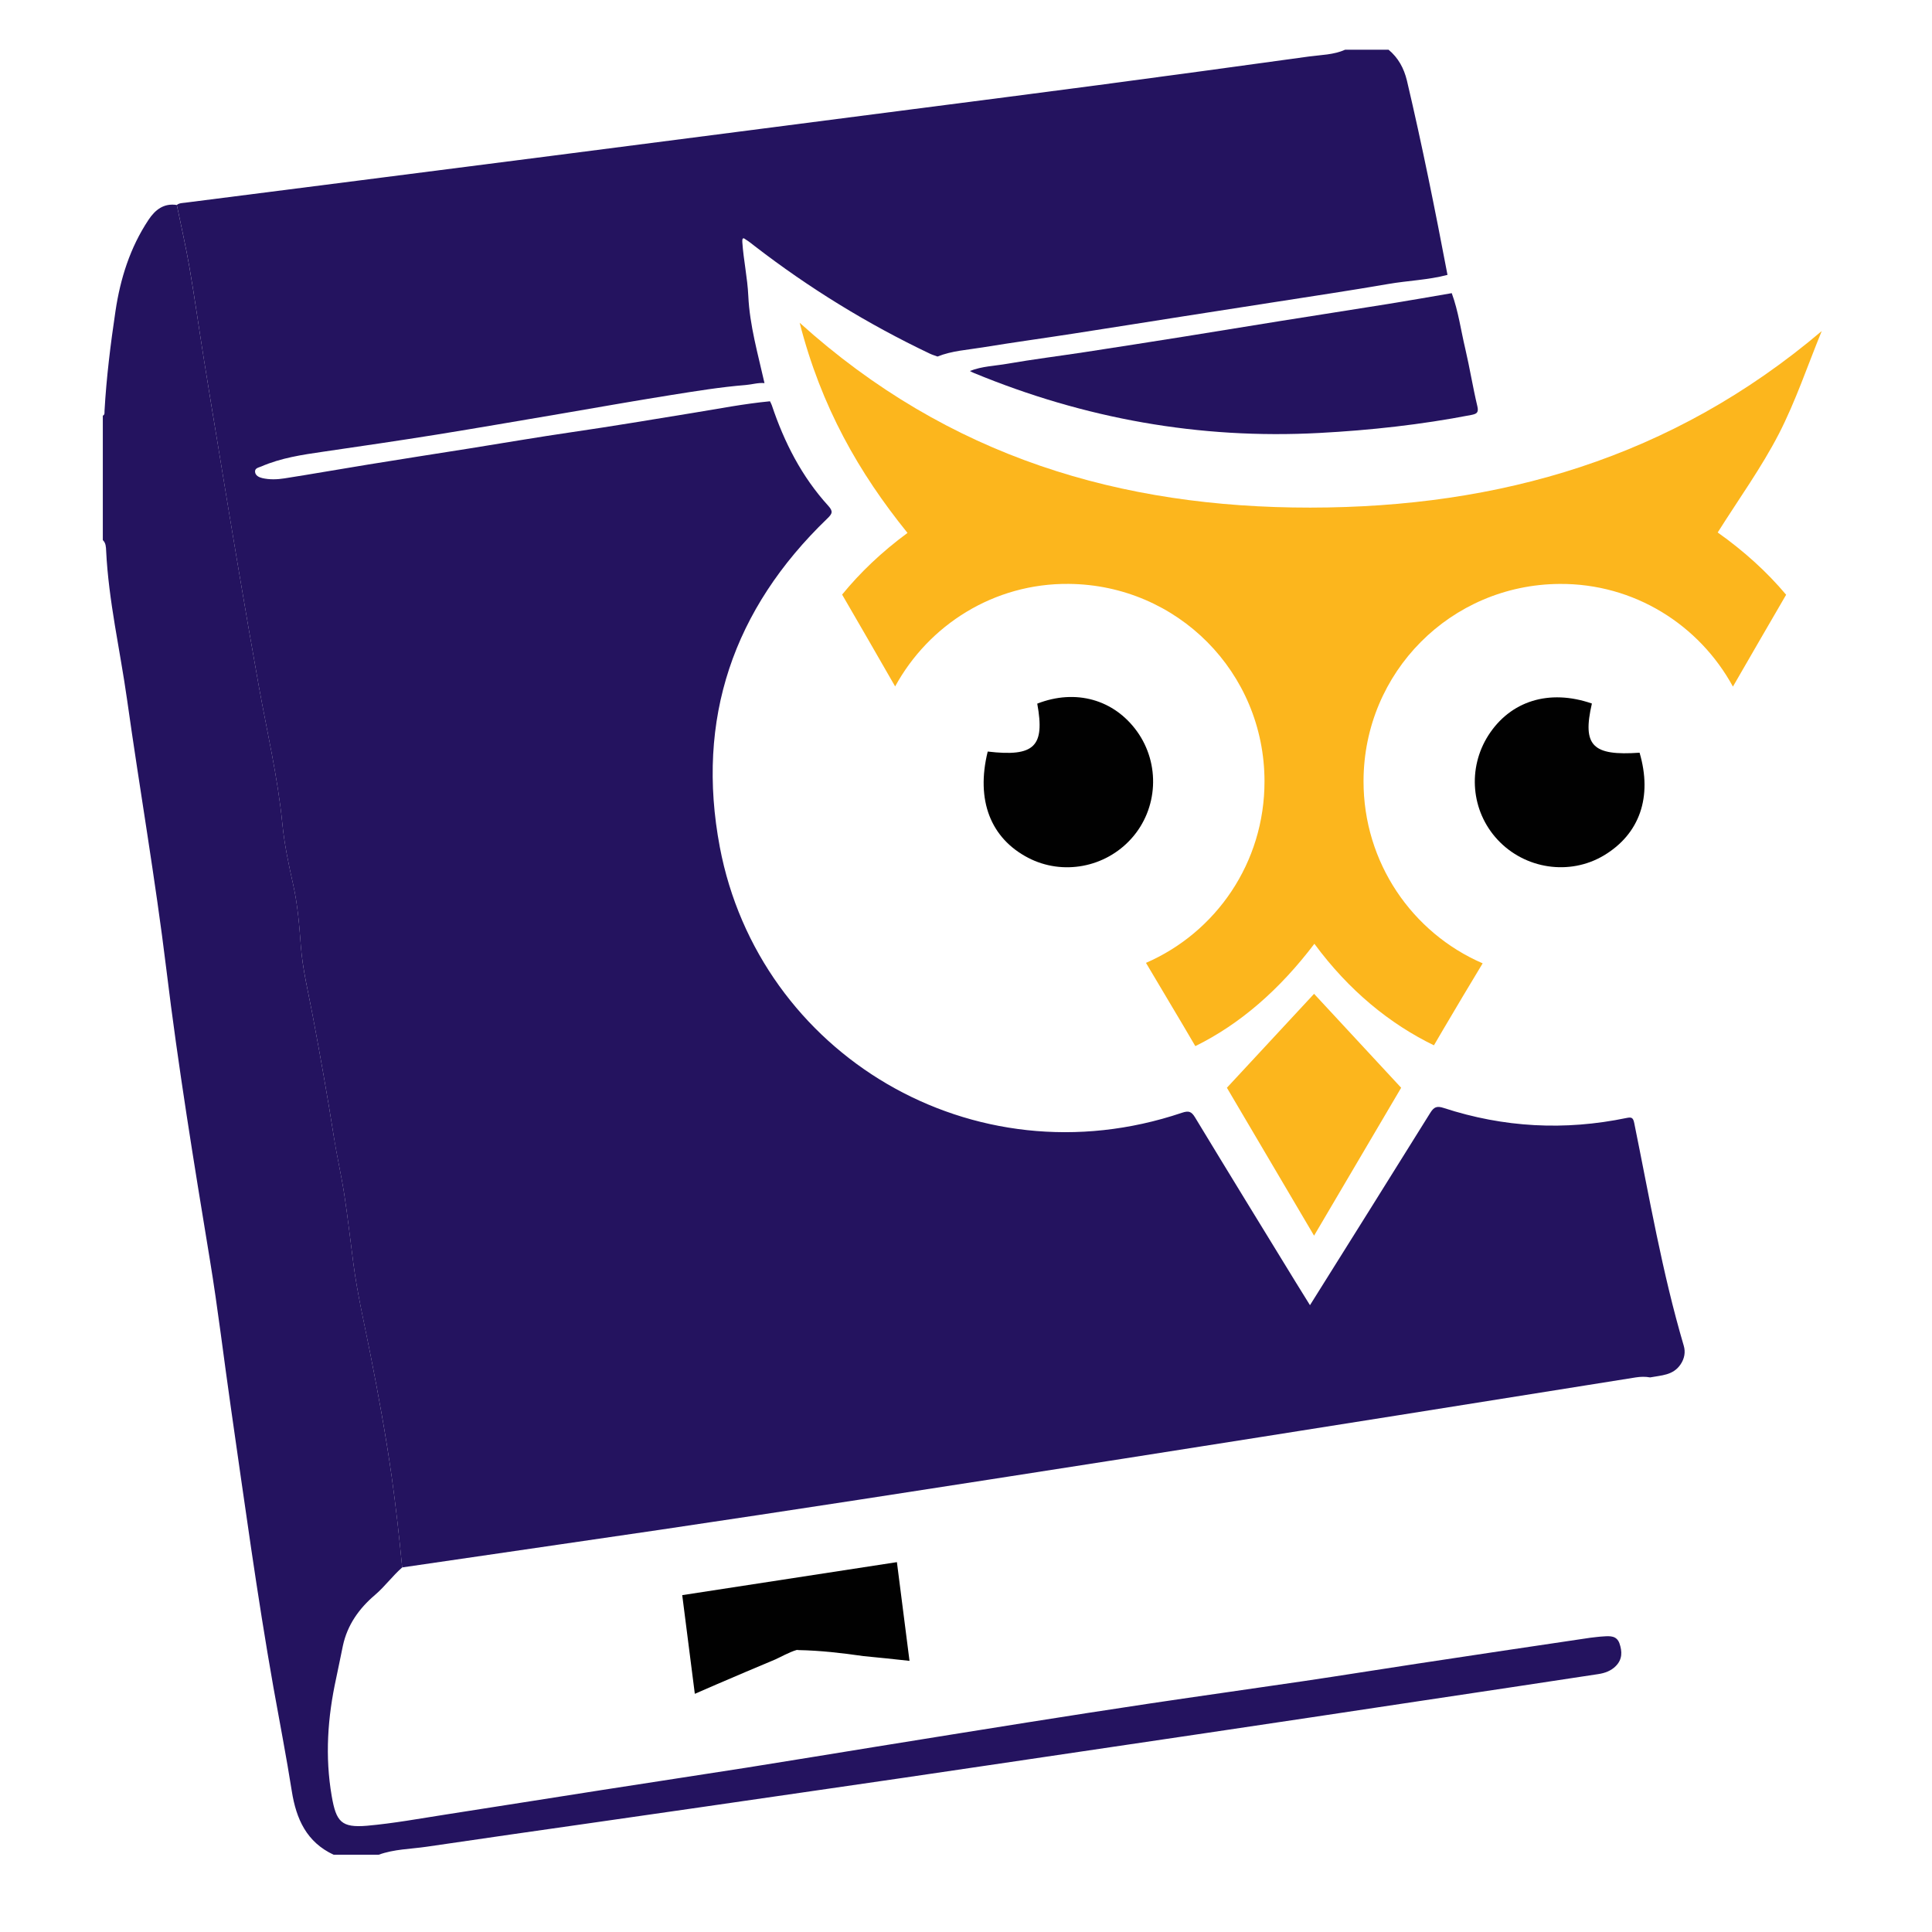 <?xml version="1.0" encoding="utf-8"?>
<!-- Generator: Adobe Illustrator 16.0.0, SVG Export Plug-In . SVG Version: 6.00 Build 0)  -->
<!DOCTYPE svg PUBLIC "-//W3C//DTD SVG 1.1//EN" "http://www.w3.org/Graphics/SVG/1.1/DTD/svg11.dtd">
<svg version="1.1" id="Capa_1" xmlns="http://www.w3.org/2000/svg" xmlns:xlink="http://www.w3.org/1999/xlink" x="0px" y="0px"
	 width="50px" height="50px" viewBox="0 0 50 50" enable-background="new 0 0 50 50" xml:space="preserve">
<g>
	<g>
		<path fill-rule="evenodd" clip-rule="evenodd" fill="#FCB61D" d="M40.359,15.112c1.936-0.015,3.62,1.062,4.489,2.657
			c0.027-0.046,0.055-0.093,0.081-0.14c0.431-0.747,0.862-1.492,1.296-2.237c-0.496-0.591-1.089-1.128-1.771-1.612
			c0.559-0.885,1.134-1.683,1.58-2.546c0.439-0.853,0.746-1.774,1.112-2.666c-3.882,3.291-8.346,4.564-13.233,4.569
			c-4.891,0.003-9.356-1.298-13.218-4.784c0.558,2.179,1.534,3.884,2.791,5.439c-0.672,0.495-1.232,1.032-1.692,1.596
			c0.217,0.374,0.434,0.747,0.65,1.122c0.241,0.418,0.481,0.836,0.722,1.255c0.871-1.595,2.56-2.672,4.493-2.654
			c2.814,0.025,5.063,2.291,5.066,5.105c0.004,2.113-1.258,3.917-3.067,4.703c0.005,0.009,0.009,0.017,0.014,0.024
			c0.317,0.533,0.634,1.065,0.951,1.6c0.104,0.177,0.209,0.354,0.312,0.531c1.165-0.574,2.188-1.471,3.081-2.649
			c0.895,1.215,1.959,2.077,3.094,2.628c0.078-0.135,0.155-0.267,0.234-0.4c0.338-0.576,0.682-1.15,1.027-1.722
			c-1.818-0.784-3.088-2.604-3.083-4.721C35.296,17.396,37.546,15.132,40.359,15.112z"/>
		<path fill-rule="evenodd" clip-rule="evenodd" fill="#FCB61D" d="M34.008,31.979c-0.806-1.367-1.517-2.576-2.256-3.828
			c0.739-0.794,1.454-1.565,2.256-2.431c0.759,0.818,1.484,1.602,2.254,2.431C35.527,29.399,34.807,30.622,34.008,31.979z"/>
		<path fill-rule="evenodd" clip-rule="evenodd" fill="#010101" d="M41.198,18.207c-0.252,1.095,0.015,1.358,1.234,1.273
			c0.337,1.143,0.003,2.106-0.926,2.66c-0.884,0.527-2.041,0.354-2.749-0.409c-0.687-0.739-0.783-1.85-0.236-2.704
			C39.089,18.144,40.087,17.823,41.198,18.207z"/>
		<path fill-rule="evenodd" clip-rule="evenodd" fill="#010101" d="M25.562,19.45c1.214,0.143,1.484-0.132,1.282-1.24
			c0.992-0.387,1.984-0.11,2.581,0.717c0.606,0.842,0.547,2.005-0.145,2.775c-0.676,0.754-1.782,0.96-2.671,0.498
			C25.637,21.694,25.251,20.711,25.562,19.45z"/>
	</g>
</g>
<g>
	<path fill-rule="evenodd" clip-rule="evenodd" fill="#24135F" d="M25.101,9.601c0.311-0.124,0.645-0.13,0.968-0.187
		c0.662-0.115,1.328-0.198,1.991-0.299c0.871-0.133,1.74-0.27,2.609-0.408c0.83-0.133,1.66-0.27,2.49-0.403
		c0.923-0.147,1.845-0.29,2.767-0.438c0.55-0.088,1.097-0.186,1.645-0.279c0.172,0.467,0.236,0.961,0.351,1.442
		c0.115,0.491,0.194,0.99,0.311,1.481c0.042,0.172-0.019,0.202-0.162,0.23c-1.299,0.251-2.608,0.395-3.929,0.465
		c-3.101,0.166-6.075-0.37-8.939-1.553C25.166,9.639,25.134,9.618,25.101,9.601z"/>
	<g>
		<g>
			<path fill="#24135F" d="M34.814,1.286c0.374,0,0.748,0,1.121,0c0.253,0.21,0.398,0.479,0.476,0.799
				c0.393,1.667,0.73,3.347,1.05,5.029c-0.503,0.133-1.024,0.147-1.535,0.236c-1.013,0.175-2.029,0.326-3.046,0.485
				c-0.762,0.12-1.526,0.237-2.29,0.357c-0.939,0.147-1.878,0.298-2.818,0.443c-0.778,0.121-1.56,0.227-2.338,0.355
				c-0.392,0.065-0.796,0.086-1.171,0.237c-0.065-0.024-0.132-0.043-0.195-0.073c-1.615-0.768-3.13-1.699-4.545-2.792
				c-0.074-0.057-0.146-0.117-0.225-0.164c-0.02-0.012-0.097-0.092-0.087,0.065c0.031,0.467,0.133,0.923,0.155,1.395
				c0.035,0.763,0.251,1.509,0.419,2.257c-0.165-0.016-0.323,0.036-0.485,0.049c-0.647,0.052-1.288,0.157-1.929,0.259
				c-0.961,0.152-1.919,0.325-2.879,0.488c-1.066,0.18-2.132,0.366-3.2,0.538c-0.976,0.156-1.955,0.3-2.933,0.442
				c-0.544,0.079-1.087,0.16-1.597,0.381c-0.067,0.029-0.171,0.041-0.161,0.141c0.009,0.095,0.101,0.139,0.183,0.159
				c0.19,0.045,0.389,0.038,0.579,0.008c0.725-0.113,1.448-0.242,2.172-0.359c0.876-0.143,1.755-0.279,2.632-0.418
				c0.877-0.14,1.753-0.291,2.632-0.419c1.048-0.152,2.09-0.328,3.135-0.498c0.663-0.108,1.323-0.237,1.993-0.301
				c0.016,0.034,0.036,0.068,0.048,0.104c0.321,0.958,0.773,1.845,1.457,2.597c0.136,0.149,0.109,0.208-0.023,0.335
				c-2.432,2.341-3.407,5.187-2.78,8.503c1.013,5.347,6.541,8.701,11.958,6.875c0.176-0.059,0.246-0.036,0.34,0.118
				c0.864,1.427,1.737,2.848,2.608,4.269c0.119,0.193,0.239,0.385,0.367,0.592c1.051-1.677,2.085-3.326,3.114-4.979
				c0.094-0.151,0.172-0.183,0.347-0.125c1.554,0.507,3.132,0.591,4.732,0.259c0.123-0.025,0.169-0.015,0.198,0.127
				c0.393,1.93,0.724,3.872,1.282,5.766c0.049,0.164,0.021,0.333-0.084,0.487c-0.193,0.284-0.499,0.279-0.786,0.334
				c-0.123-0.023-0.248-0.019-0.371,0c-2.045,0.325-4.09,0.652-6.136,0.978c-2.36,0.375-4.72,0.747-7.08,1.118
				c-2.308,0.36-4.615,0.721-6.922,1.075c-1.71,0.263-3.421,0.521-5.132,0.775c-2.218,0.327-4.437,0.646-6.656,0.972
				c-0.076-0.786-0.162-1.569-0.272-2.35c-0.149-1.059-0.341-2.105-0.548-3.152c-0.156-0.79-0.34-1.572-0.444-2.371
				c-0.078-0.59-0.143-1.182-0.233-1.77c-0.077-0.505-0.194-1.002-0.272-1.506c-0.165-1.054-0.353-2.104-0.551-3.153
				c-0.111-0.591-0.257-1.177-0.303-1.782c-0.039-0.531-0.082-1.068-0.198-1.586c-0.119-0.529-0.229-1.048-0.282-1.593
				c-0.118-1.191-0.394-2.362-0.607-3.541c-0.185-1.027-0.361-2.056-0.535-3.084c-0.17-0.999-0.333-1.998-0.497-2.997
				c-0.132-0.801-0.265-1.602-0.393-2.403C5.147,8.491,5.038,7.702,4.903,6.918C4.81,6.378,4.686,5.842,4.576,5.305
				c0.065-0.054,0.145-0.049,0.221-0.06c1.479-0.189,2.957-0.378,4.435-0.566c1.671-0.214,3.342-0.427,5.013-0.642
				c1.61-0.207,3.219-0.415,4.828-0.623c1.516-0.195,3.033-0.392,4.55-0.588c1.601-0.207,3.201-0.411,4.804-0.624
				c1.814-0.241,3.631-0.488,5.444-0.739C34.188,1.42,34.515,1.42,34.814,1.286z"/>
			<path fill-rule="evenodd" clip-rule="evenodd" fill="#24135F" d="M41.156,42.385c0.115-0.013,0.23-0.029,0.347-0.035
				c0.165-0.011,0.336-0.021,0.408,0.179c0.074,0.213,0.077,0.413-0.092,0.586c-0.125,0.128-0.289,0.186-0.459,0.211
				c-1.557,0.237-3.115,0.472-4.674,0.705c-1.834,0.277-3.67,0.552-5.506,0.825c-1.719,0.255-3.44,0.511-5.16,0.764
				c-1.759,0.262-3.519,0.519-5.278,0.773c-1.775,0.26-3.551,0.513-5.326,0.769c-1.46,0.209-2.921,0.417-4.38,0.632
				C10.623,47.854,10.2,47.855,9.801,48c-0.389,0-0.778,0-1.167,0c-0.699-0.325-0.968-0.924-1.082-1.644
				c-0.141-0.898-0.316-1.789-0.475-2.683c-0.425-2.402-0.752-4.816-1.1-7.229c-0.185-1.282-0.336-2.572-0.547-3.851
				c-0.411-2.497-0.82-4.996-1.125-7.508c-0.285-2.336-0.689-4.653-1.017-6.983c-0.181-1.283-0.478-2.55-0.541-3.849
				c-0.005-0.094-0.005-0.2-0.086-0.275c0-1.073,0-2.146,0-3.22c0.055-0.025,0.042-0.079,0.044-0.121
				c0.049-0.868,0.156-1.729,0.284-2.587c0.126-0.843,0.378-1.643,0.854-2.36C4.016,5.43,4.236,5.253,4.576,5.305
				c0.11,0.537,0.234,1.073,0.327,1.614c0.135,0.784,0.245,1.573,0.371,2.358c0.127,0.801,0.26,1.603,0.393,2.403
				c0.165,0.999,0.327,1.998,0.497,2.997c0.174,1.028,0.35,2.057,0.535,3.084c0.213,1.178,0.489,2.349,0.607,3.541
				c0.053,0.545,0.163,1.064,0.282,1.593c0.116,0.518,0.159,1.055,0.198,1.586c0.045,0.605,0.191,1.191,0.303,1.782
				c0.198,1.05,0.386,2.1,0.551,3.153c0.079,0.504,0.195,1.001,0.272,1.506c0.09,0.588,0.156,1.18,0.233,1.77
				c0.104,0.799,0.289,1.581,0.444,2.371c0.207,1.047,0.398,2.094,0.548,3.152c0.11,0.78,0.196,1.563,0.272,2.35
				c-0.251,0.219-0.447,0.492-0.703,0.711c-0.411,0.349-0.716,0.775-0.832,1.315c-0.06,0.28-0.113,0.562-0.174,0.841
				c-0.221,1.011-0.293,2.024-0.115,3.052c0.115,0.664,0.249,0.822,0.914,0.766c0.686-0.061,1.366-0.186,2.047-0.292
				c1.348-0.208,2.694-0.425,4.041-0.634c1.248-0.196,2.497-0.382,3.744-0.579c1.118-0.178,2.233-0.361,3.35-0.542
				c1.301-0.209,2.602-0.42,3.902-0.626c1.057-0.167,2.112-0.332,3.17-0.49c1.325-0.198,2.653-0.383,3.979-0.579
				c0.973-0.143,1.944-0.301,2.917-0.448C38.151,42.831,39.653,42.608,41.156,42.385z"/>
		</g>
		<path fill="#010101" d="M20.606,42.702h0.012c0.017-0.003,0.03-0.005,0.045-0.007c-0.009,0.002-0.019,0.005-0.029,0.007
			c0.008,0,0.017,0.002,0.025,0.002c0.564,0.01,1.127,0.075,1.69,0.156c0.198,0.021,0.396,0.039,0.594,0.059
			c0.198,0.021,0.396,0.044,0.595,0.064l-0.326-2.555l-5.556,0.854l0.326,2.554c0.182-0.077,0.362-0.158,0.545-0.237
			c0.512-0.22,1.024-0.438,1.538-0.653c0.104-0.045,0.369-0.193,0.547-0.243C20.61,42.702,20.608,42.702,20.606,42.702z"/>
	</g>
</g>
</svg>
